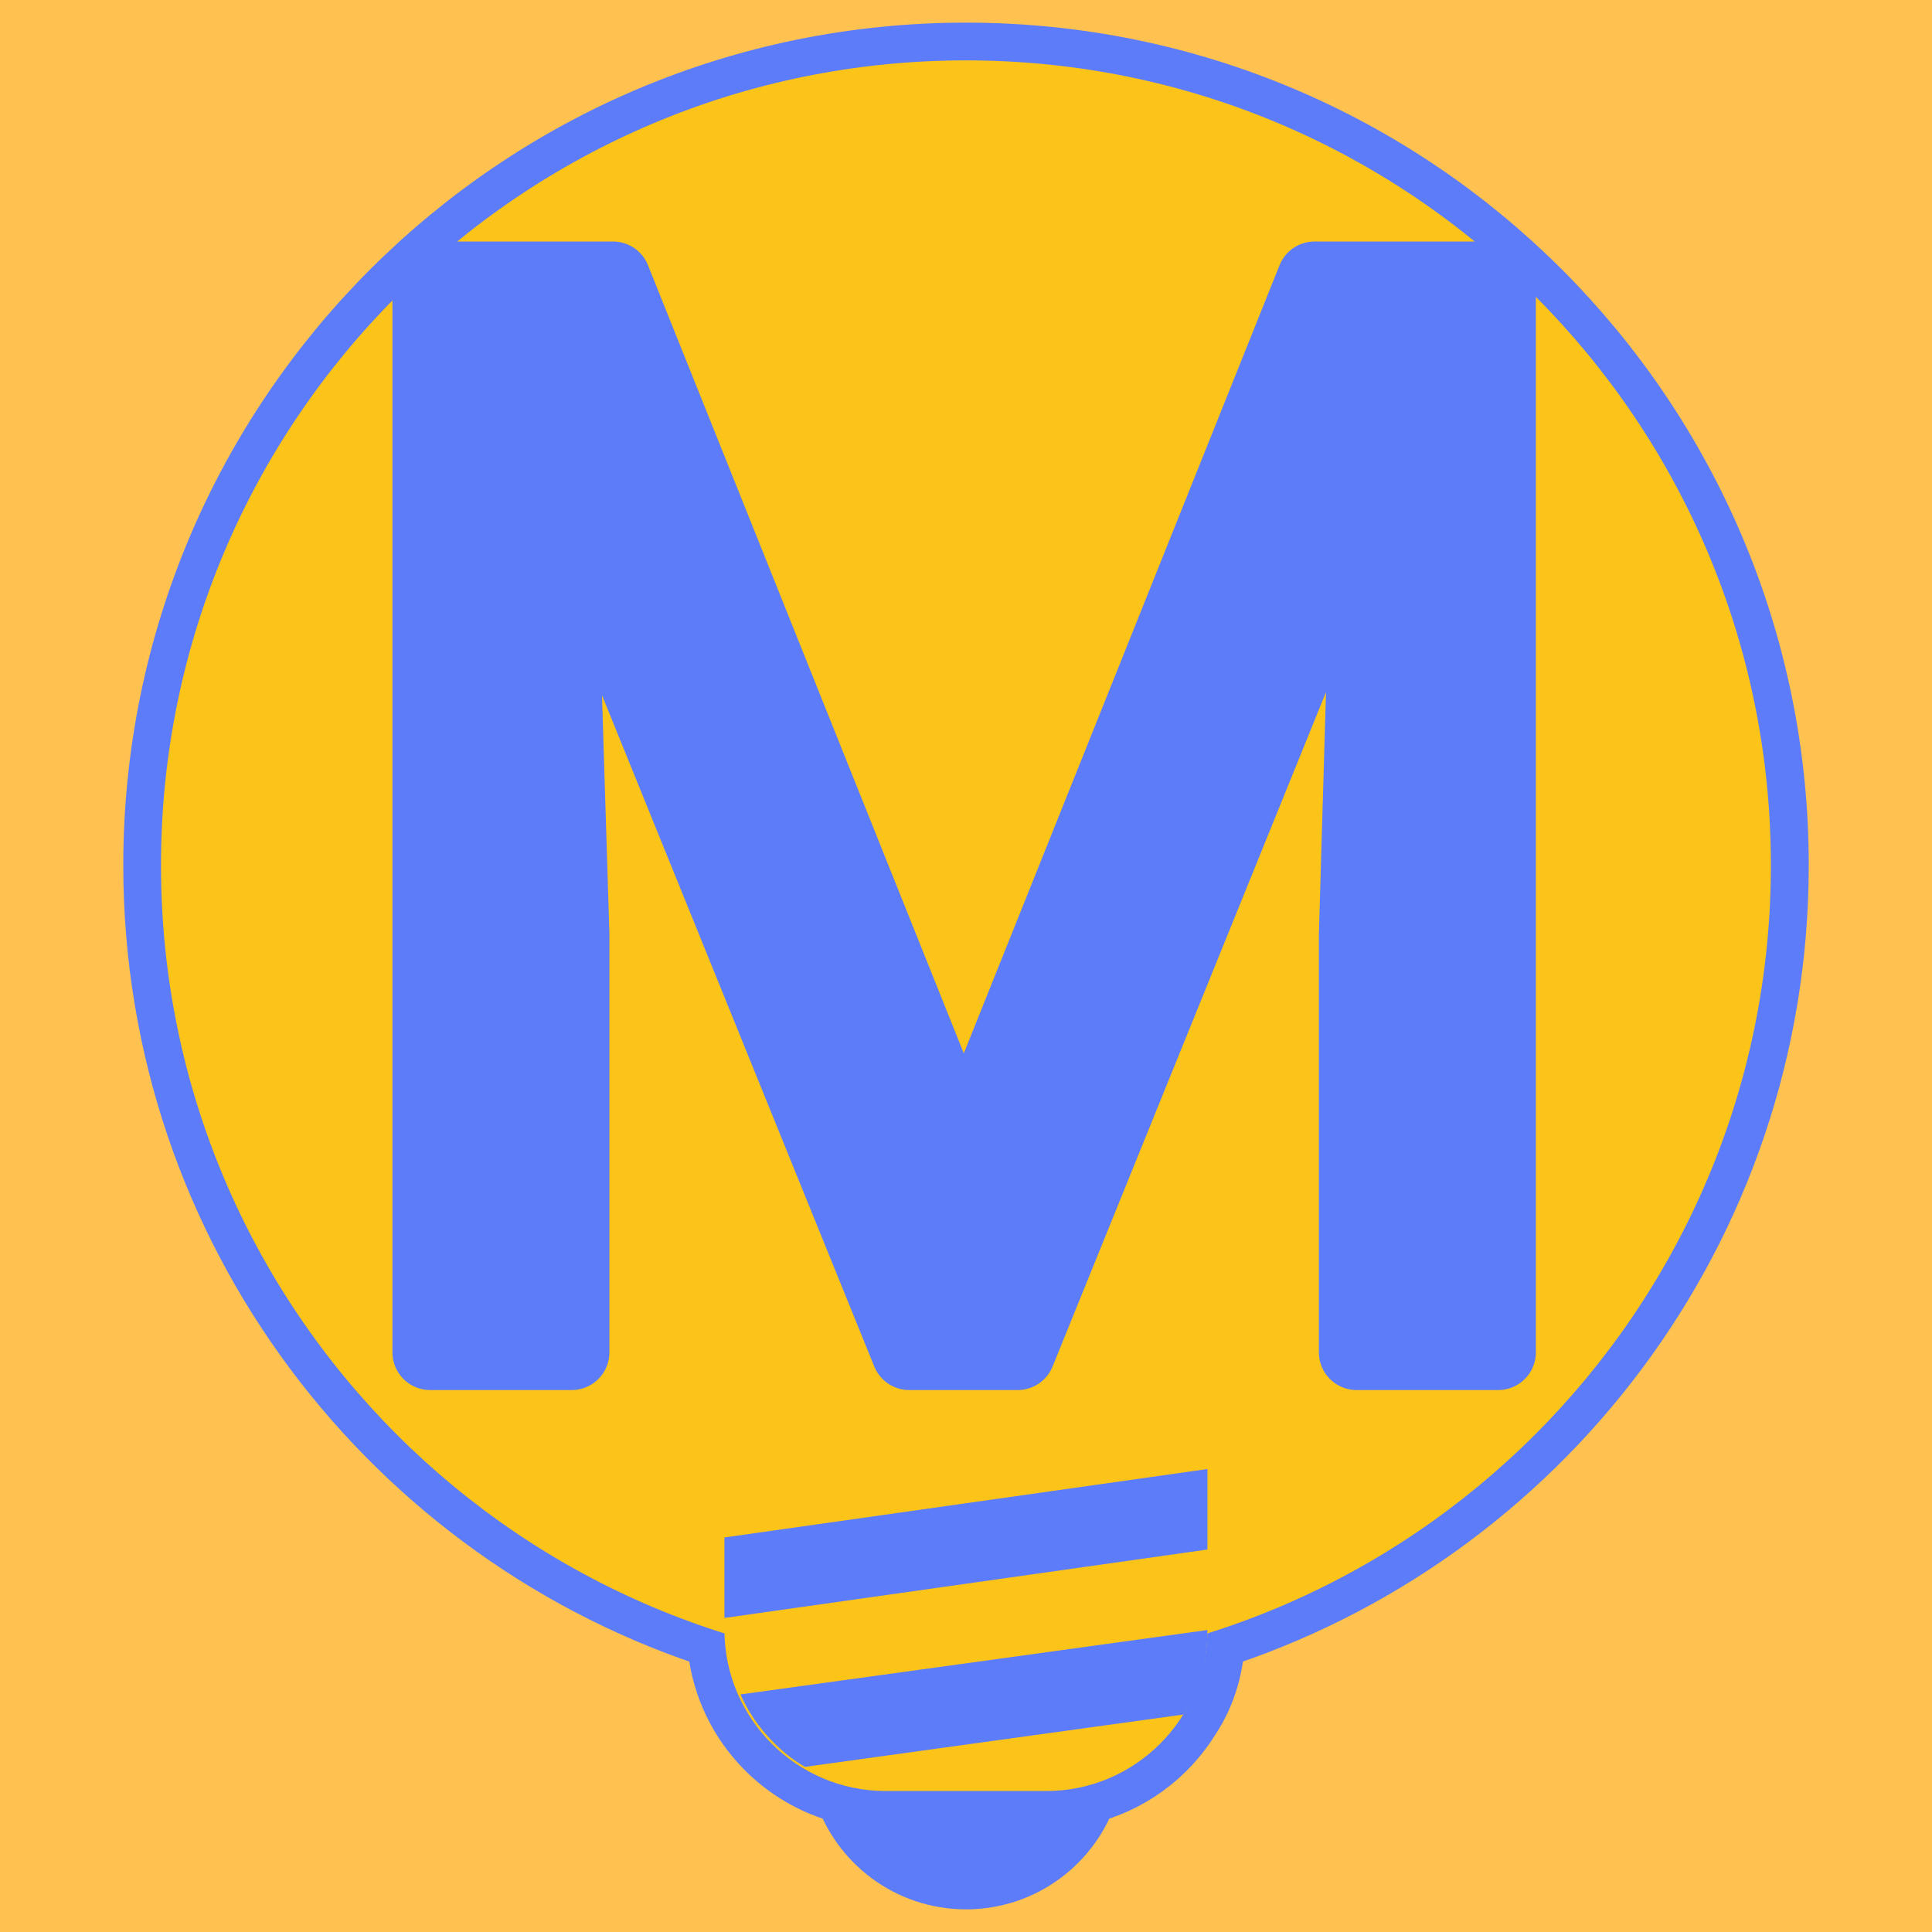<svg version="1.1" xmlns="http://www.w3.org/2000/svg" xmlns:xlink="http://www.w3.org/1999/xlink" width="48px" height="48px" viewBox="0,0,256,256"><g transform=""><g fill="#ffc250" fill-rule="nonzero" stroke="none" stroke-width="1" stroke-linecap="butt" stroke-linejoin="miter" stroke-miterlimit="10" stroke-dasharray="" stroke-dashoffset="0" font-family="none" font-weight="none" font-size="none" text-anchor="none" style="mix-blend-mode: normal"><path d="M0,256v-256h256v256z"></path></g><g fill="none" fill-rule="nonzero" stroke="none" stroke-width="none" stroke-linecap="butt" stroke-linejoin="none" stroke-miterlimit="10" stroke-dasharray="" stroke-dashoffset="0" font-family="none" font-weight="none" font-size="none" text-anchor="none" style="mix-blend-mode: normal"><path d="M234.667,114.667c0,47.763 -31.393,88.194 -74.671,101.785c-0.073,4.06 -1.128,7.628 -3.166,10.704c-2.991,4.841 -7.861,8.412 -13.572,9.677c-2.049,6.474 -8.105,11.167 -15.257,11.167c-7.152,0 -13.208,-4.693 -15.257,-11.167c-9.405,-2.083 -16.529,-10.421 -16.738,-20.381c-43.278,-13.591 -74.671,-54.022 -74.671,-101.785c0,-58.91 47.756,-106.667 106.667,-106.667c58.91,0 106.667,47.756 106.667,106.667z" fill="#5c7cfa" stroke="#5c7cfa" stroke-width="10" stroke-linejoin="round"></path><g transform="translate(0,-2.667) scale(5.333,5.333)" stroke="none" stroke-width="1" stroke-linejoin="miter"><path d="M24,2c-11.046,0 -20,8.954 -20,20c0,11.046 8.954,20 20,20c11.046,0 20,-8.954 20,-20c0,-11.046 -8.954,-20 -20,-20z" fill="#fcc419"></path><path d="M37,22c0,-7.7 -6.6,-13.8 -14.5,-12.9c-6,0.7 -10.8,5.5 -11.4,11.5c-0.5,4.6 1.4,8.7 4.6,11.3c1.4,1.2 2.3,2.9 2.3,4.8v0.3h12v-0.1c0,-1.8 0.8,-3.6 2.2,-4.8c2.9,-2.4 4.8,-6 4.8,-10.1z" fill="#fcc419"></path><path d="M30.6,20.2l-3,-2c-0.3,-0.2 -0.8,-0.2 -1.1,0l-2.5,1.6l-2.4,-1.6c-0.3,-0.2 -0.8,-0.2 -1.1,0l-3,2c-0.2,0.2 -0.4,0.4 -0.4,0.7c0,0.3 0,0.6 0.2,0.8l3.8,4.7v10.6h2v-11c0,-0.2 -0.1,-0.4 -0.2,-0.6l-3.3,-4.1l1.5,-1l2.4,1.6c0.3,0.2 0.8,0.2 1.1,0l2.4,-1.6l1.5,1l-3.3,4.1c-0.1,0.2 -0.2,0.4 -0.2,0.6v11h2v-10.6l3.8,-4.7c0.2,-0.2 0.3,-0.5 0.2,-0.8c-0.1,-0.3 -0.2,-0.6 -0.4,-0.7z" fill="#fcc419"></path><path d="M24,41c-1.657,0 -3,1.343 -3,3c0,1.657 1.343,3 3,3c1.657,0 3,-1.343 3,-3c0,-1.657 -1.343,-3 -3,-3z" fill="#5c7cfa"></path><path d="M26,45h-4c-2.2,0 -4,-1.8 -4,-4v-5h12v5c0,2.2 -1.8,4 -4,4z" fill="#fcc419"></path><path d="M30,41l-11.6,1.6c0.3,0.7 0.9,1.4 1.6,1.8l9.4,-1.3c0.4,-0.6 0.6,-1.3 0.6,-2.1zM18,38.7v2l12,-1.7v-2z" fill="#5c7cfa"></path></g></g><g fill="#5c7cfa" fill-rule="nonzero" stroke="none" stroke-width="none" stroke-linecap="butt" stroke-linejoin="none" stroke-miterlimit="10" stroke-dasharray="" stroke-dashoffset="0" font-family="none" font-weight="none" font-size="none" text-anchor="none" style="mix-blend-mode: normal"><path d="M57,37h24.22l46.49,116.02l46.48,-116.02h24.32v142.19h-18.75v-55.37l1.76,-59.77l-46.68,115.14h-14.36l-46.58,-114.84l1.85,59.47v55.37h-18.75z" id="strokeMainSVG" stroke="#5c7cfa" stroke-width="10" stroke-linejoin="round"></path><g stroke="none" stroke-width="1" stroke-linejoin="miter"><path d="M57,37h24.22l46.49,116.02l46.48,-116.02h24.32v142.19h-18.75v-55.37l1.76,-59.77l-46.68,115.14h-14.36l-46.58,-114.84l1.85,59.47v55.37h-18.75z"></path></g></g></g></svg>